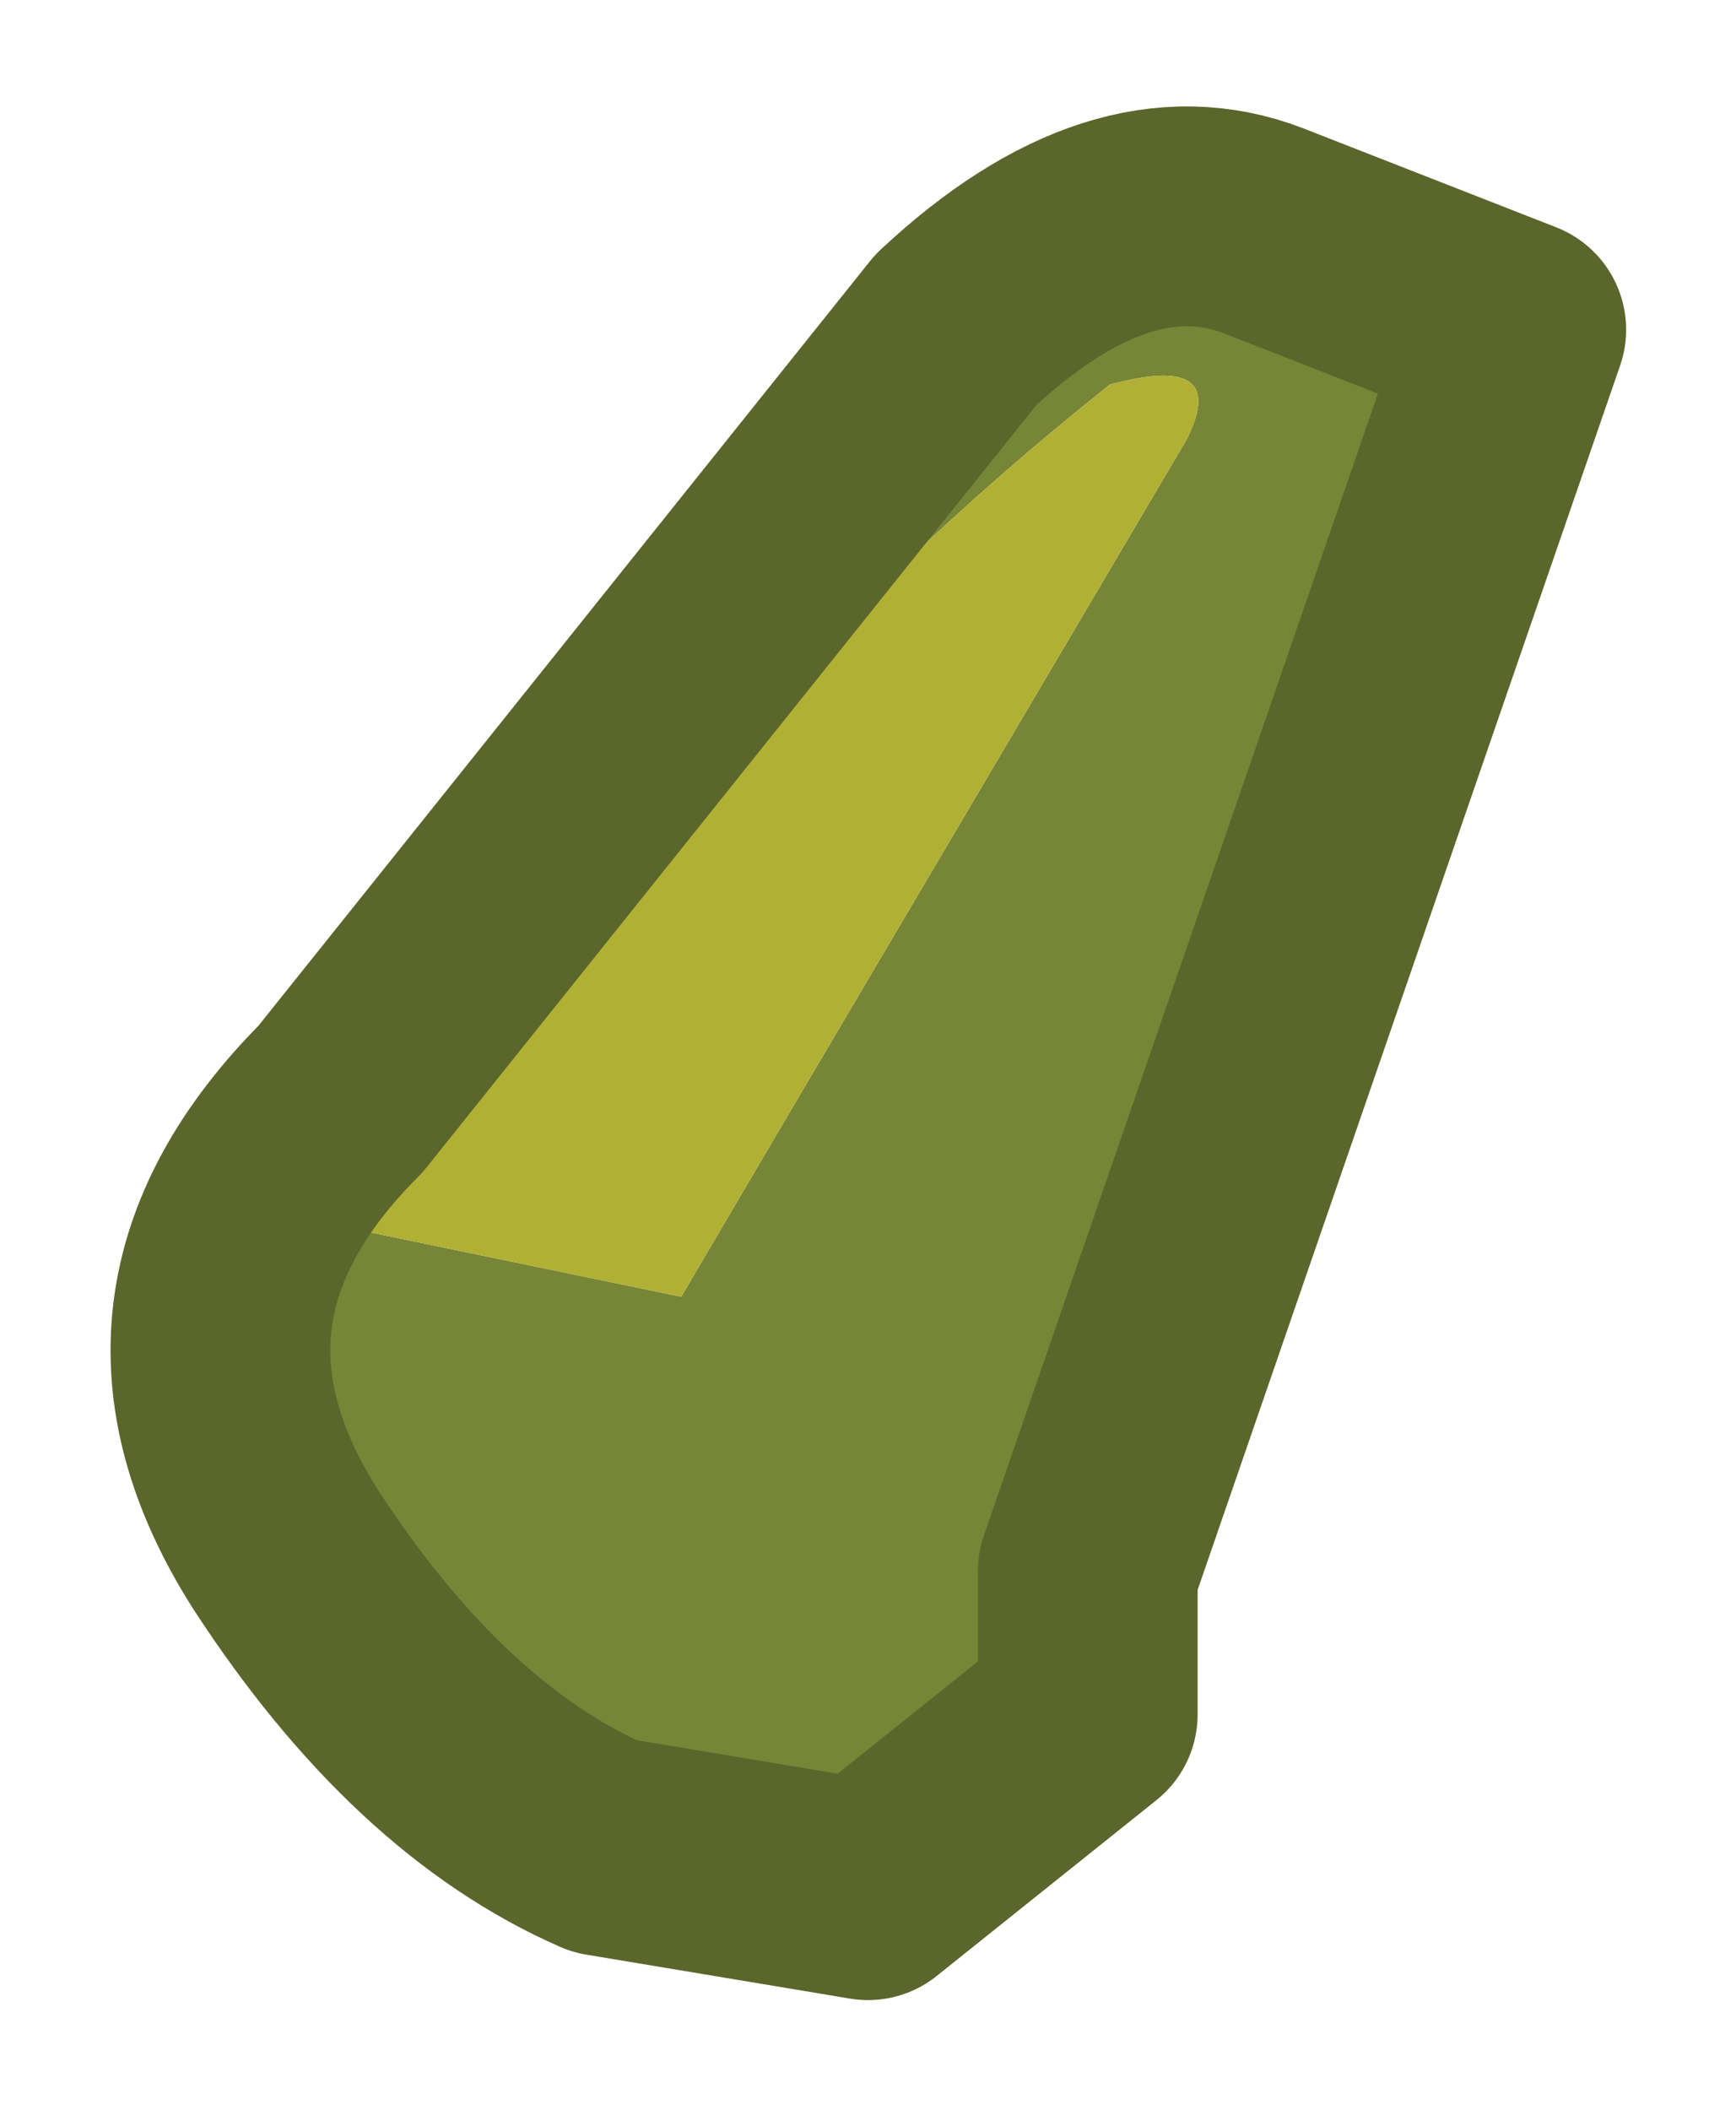<?xml version="1.0" encoding="UTF-8" standalone="no"?>
<svg xmlns:xlink="http://www.w3.org/1999/xlink" height="9.6px" width="7.9px" xmlns="http://www.w3.org/2000/svg">
  <g transform="matrix(1.0, 0.0, 0.0, 1.0, 3.85, 6.05)">
    <path d="M1.55 -4.05 Q1.75 -4.45 1.2 -4.3 -0.75 -2.75 -2.2 -0.45 L-0.75 -0.15 -0.25 -1.0 1.55 -4.05 M1.9 -5.0 L3.05 -4.55 1.1 1.1 1.1 1.75 0.1 2.55 -1.1 2.35 Q-1.9 2.0 -2.55 1.0 -3.25 -0.1 -2.3 -1.05 L0.5 -4.55 Q1.25 -5.25 1.9 -5.0" fill="#768536" fill-rule="evenodd" stroke="none"/>
    <path d="M1.55 -4.05 L-0.25 -1.0 -0.75 -0.15 -2.2 -0.45 Q-0.75 -2.75 1.2 -4.3 1.75 -4.45 1.55 -4.05" fill="#b0b035" fill-rule="evenodd" stroke="none"/>
    <path d="M1.9 -5.0 L3.05 -4.55 1.1 1.1 1.1 1.75 0.1 2.55 -1.1 2.35 Q-1.9 2.0 -2.55 1.0 -3.25 -0.1 -2.3 -1.05 L0.5 -4.55 Q1.25 -5.25 1.9 -5.0 Z" fill="none" stroke="#5a662b" stroke-linecap="round" stroke-linejoin="round" stroke-width="1"/>
  </g>
</svg>